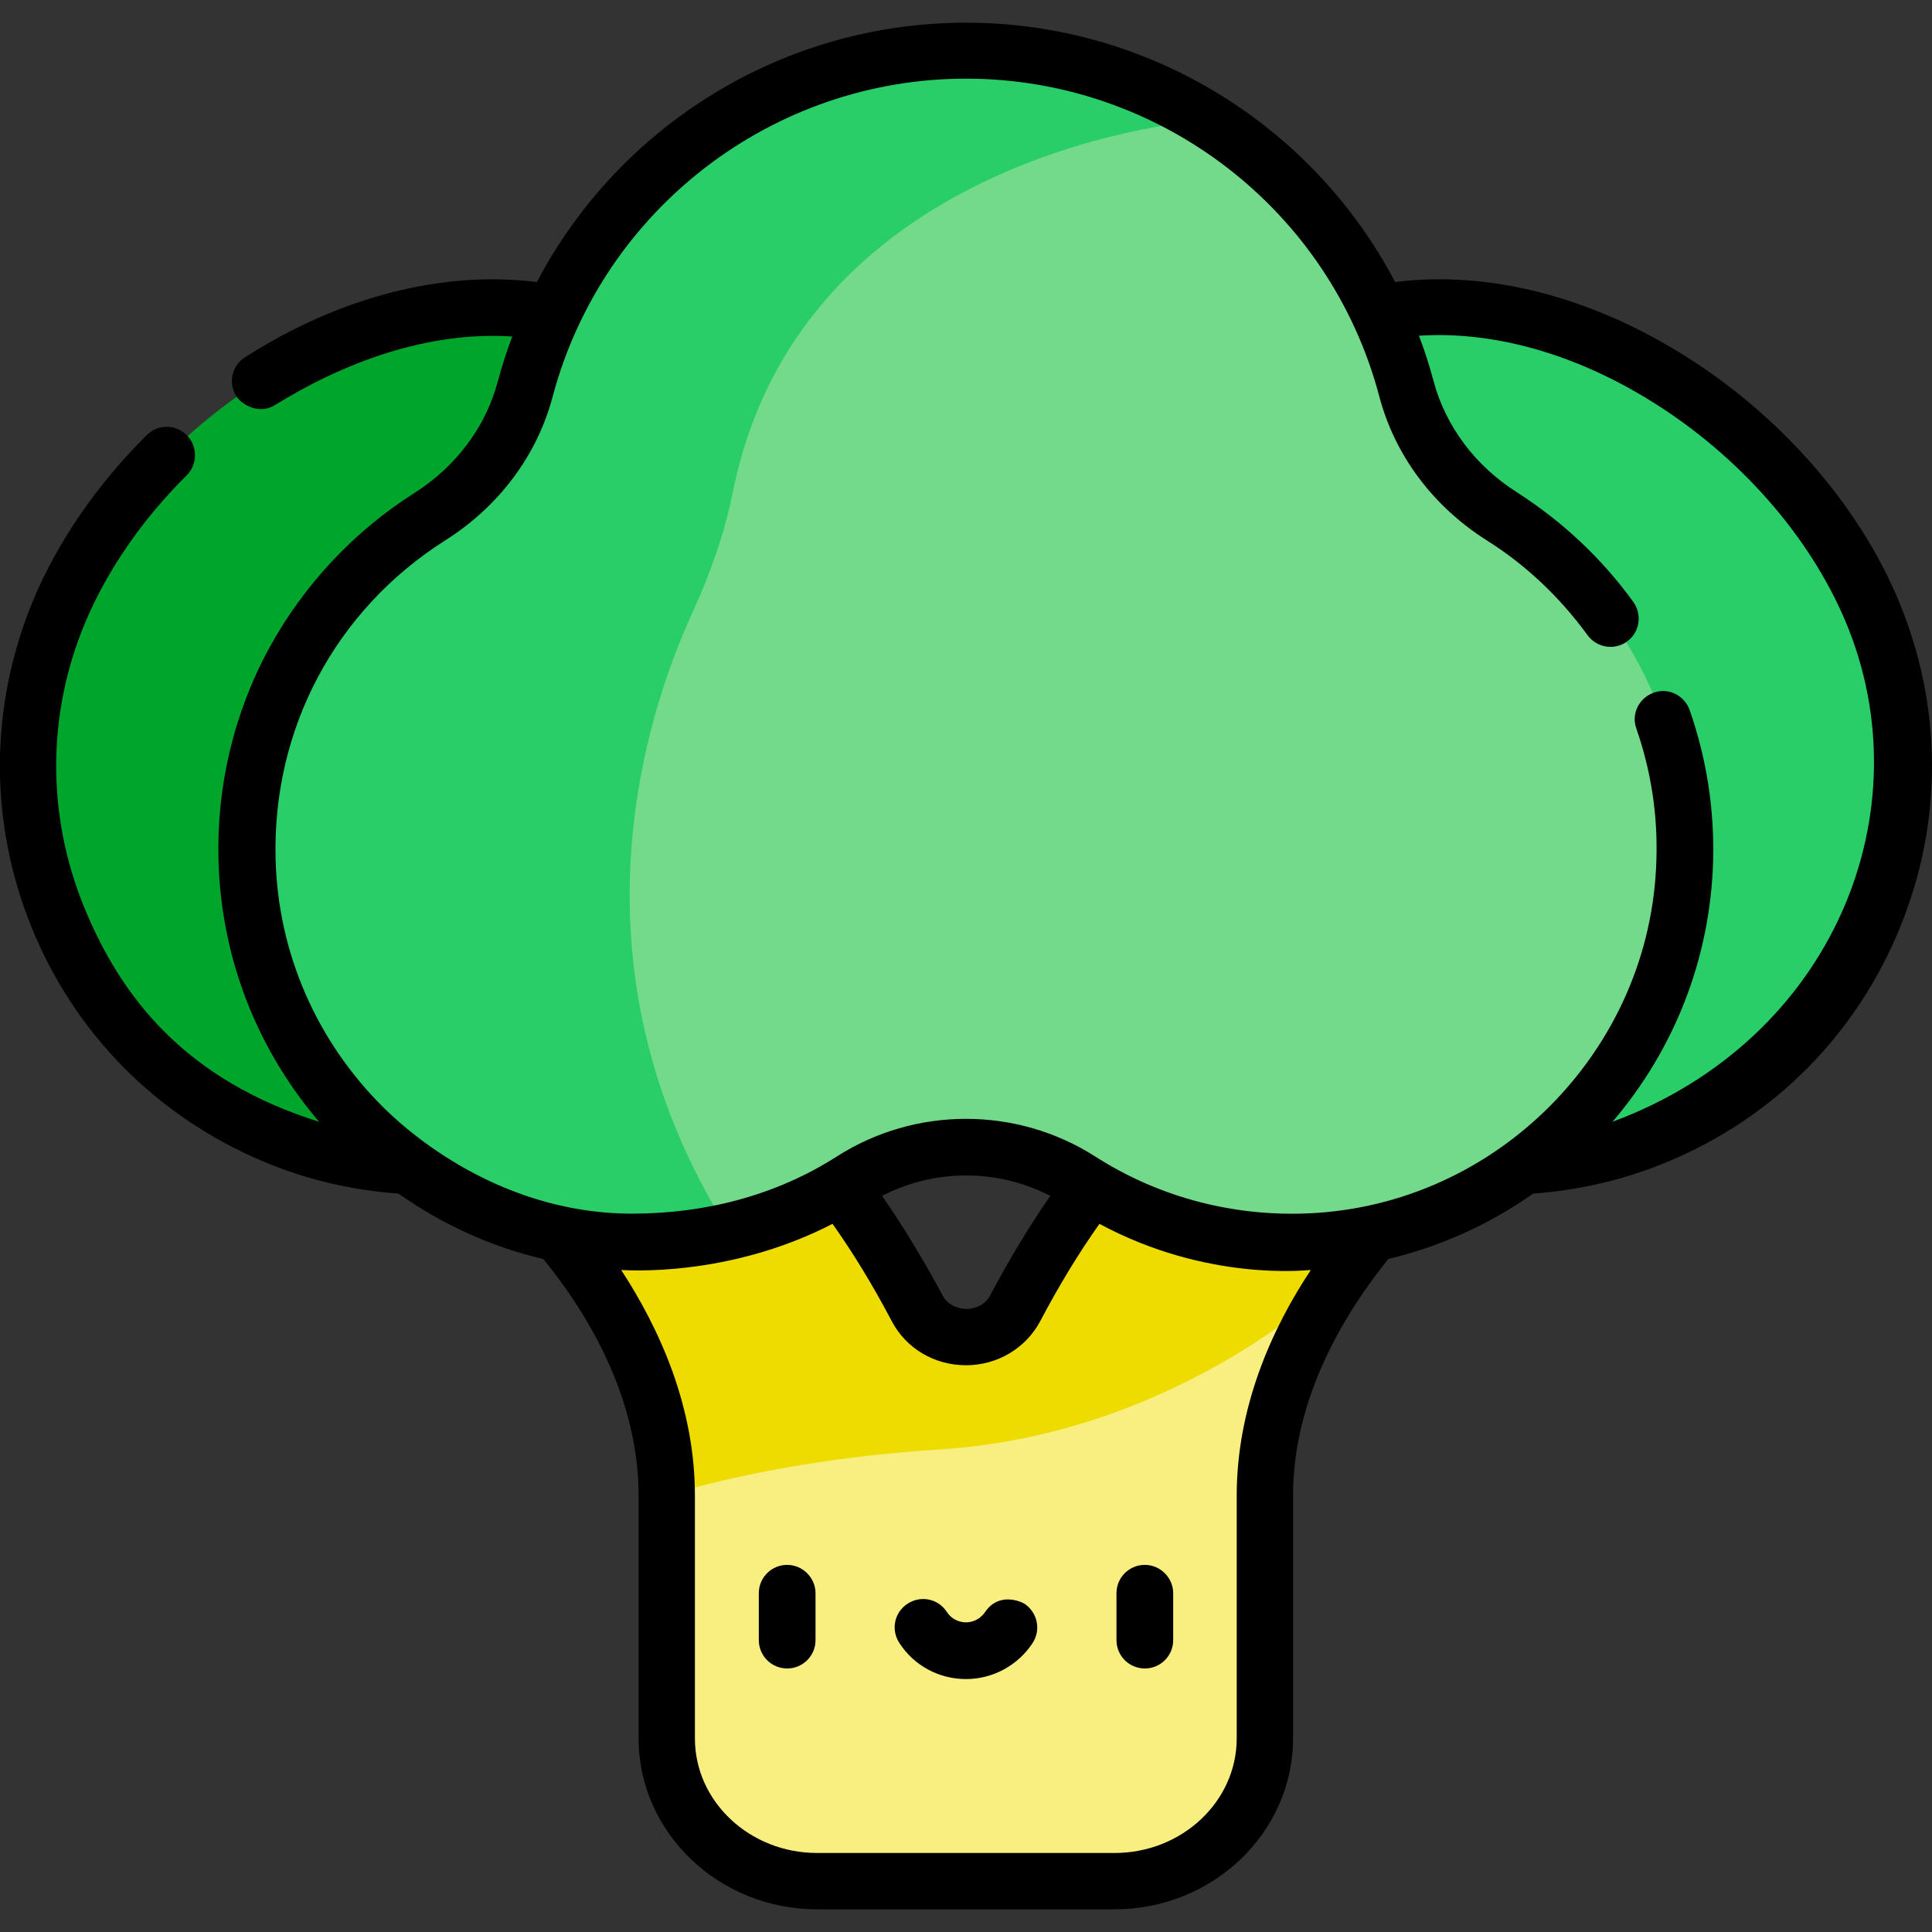 <?xml version="1.0" encoding="utf-8"?>
<!-- Generator: Adobe Illustrator 25.3.1, SVG Export Plug-In . SVG Version: 6.00 Build 0)  -->
<svg version="1.1" id="Layer_1" xmlns="http://www.w3.org/2000/svg" xmlns:xlink="http://www.w3.org/1999/xlink" x="0px" y="0px"
	 viewBox="0 0 511 511" style="enable-background:new 0 0 511 511;" xml:space="preserve">
<rect x="0" y="0" width="511" height="511" fill="#333333" stroke="none"/>
<style type="text/css">
	.st0{fill:#00A62C;}
	.st1{fill:#29CE69;}
	.st2{fill:#F9EE80;}
	.st3{fill:#EEDB00;}
	.st4{fill:#73DA8C;}
</style>
<path class="st0" d="M161.9,87.5c53.9,22.7,71.7,102.4,49.1,156.3c-22.7,53.9-84.8,79.2-138.6,56.5c-53.9-22.7-79.2-84.8-56.5-138.6
	C38.5,107.7,108,64.8,161.9,87.5z"/>
<path class="st1" d="M349.1,87.5c-53.9,22.7-71.7,102.4-49,156.3c22.7,53.9,84.8,79.2,138.6,56.5s79.2-84.8,56.5-138.6
	C472.5,107.7,403,64.8,349.1,87.5z"/>
<path class="st2" d="M325.5,282.7c-25.2,10.5-45,40.5-57.1,63.4c-5.3,10.2-20.6,10.2-25.9,0c-12-22.9-31.8-52.9-57.1-63.4
	c0,0.7-53.1,27.8-53.1,27.8s44,36.1,44,85.1v64.2c0,20.8,17.8,37.7,39.8,37.7h78.7c22,0,39.8-16.9,39.8-37.7v-64.2
	c0-49,44-85.1,44-85.1S325.5,283.4,325.5,282.7z"/>
<path class="st3" d="M378.6,310.5c0,0-53.1-27.1-53.1-27.8c-25.2,10.5-45,40.5-57.1,63.4c-5.3,10.2-20.6,10.2-25.9,0
	c-12-22.9-31.8-52.9-57.1-63.4c0,0.7-53.1,27.8-53.1,27.8s44,36.1,44,85.1c0,0,27.9-9.4,71.8-12.2c64.7-4,106.1-45.5,106.1-45.5
	C366,320.9,378.6,310.5,378.6,310.5z"/>
<path class="st4" d="M397.2,136.7c-12.3-7.8-21.5-19.7-25.2-33.7c-13.7-51.5-60.7-89.5-116.6-89.5s-102.8,38-116.6,89.5
	c-3.7,14-12.9,25.9-25.2,33.7c-29.9,19-49.5,52.8-48.4,91.1c1.7,55,46.7,99.6,101.7,100.7c21.5,0.5,41.5-5.6,58.3-16.3
	c18.3-11.7,42-11.7,60.4,0c16.8,10.7,36.8,16.8,58.3,16.3c55-1.2,100-45.8,101.7-100.7C446.8,189.5,427.2,155.6,397.2,136.7z"/>
<path class="st1" d="M255.5,13.5c-55.9,0-102.8,38-116.6,89.5c-3.7,14-12.9,25.9-25.2,33.7c-29.9,19-49.5,52.8-48.4,91.1
	c1.7,55,46.7,99.6,101.7,100.8c9,0.2,17.7-0.7,26-2.7c-43.6-68.7-23.2-134.8-9.8-164c4.7-10.3,8.5-21,10.7-32.1
	c18.5-90.6,123.9-98,125.5-98.1C300.9,20.2,279,13.5,255.5,13.5z"/>
<path d="M302.8,413.9c-4.1,0-7.5,3.3-7.5,7.5v12.4c0,4.1,3.3,7.5,7.5,7.5c4.1,0,7.5-3.3,7.5-7.5v-12.4
	C310.3,417.3,306.9,413.9,302.8,413.9z"/>
<path d="M208.2,413.9c-4.1,0-7.5,3.3-7.5,7.5v12.4c0,4.1,3.3,7.5,7.5,7.5c4.1,0,7.5-3.3,7.5-7.5v-12.4
	C215.7,417.3,212.3,413.9,208.2,413.9z"/>
<path d="M271,424.2c-1.3-0.8-6.9-3-10.4,2.1c-1.7,2.5-4.1,2.8-5.1,2.8c-1,0-3.5-0.3-5.1-2.8c-2.3-3.5-6.9-4.4-10.4-2.1
	c-3.5,2.3-4.4,6.9-2.1,10.4c3.9,6,10.5,9.5,17.6,9.5c7.1,0,13.7-3.6,17.6-9.5C275.4,431.1,274.4,426.5,271,424.2z"/>
<path d="M502.1,158.7c-10.6-25.3-31.3-48.9-56.8-64.8c-25-15.6-51.9-22.4-76.3-19.3C347.2,33.1,303.8,6,255.5,6S163.8,33.1,142,74.6
	c-24.8-3.1-52,3.8-77.2,19.9c-3.5,2.2-4.5,6.8-2.3,10.3c1.4,2.2,6,5,10.3,2.3c20.9-12.9,42.6-19.4,62.7-18.1
	c-1.5,3.9-2.8,8-3.9,12.1c-3.2,11.9-11,22.3-22,29.3c-16.1,10.2-29.3,24.4-38.4,41c-9.4,17.3-14,36.8-13.4,56.6
	c0.8,25.4,10.1,49.4,26.6,68.7c-35.1-11-52.3-32.6-62.2-56.9c-9.9-24.3-9.8-51.1,0.4-75.3c5.8-13.7,15-27.1,26.8-38.8
	c2.9-2.9,2.9-7.7,0-10.6c-2.9-2.9-7.6-3-10.6,0c-13.1,13-23.5,28.1-30,43.6C-2.8,186.6-3,217.4,8.4,245.4c11.4,28,33.1,49.9,61,61.7
	c11.5,4.9,23.6,7.7,36,8.6c11.6,8.2,24.6,14.1,38.3,17.3c11.9,14.6,25.2,36.8,25.2,62.6v64.2c0,24.9,21.2,45.2,47.2,45.2h78.7
	c26,0,47.2-20.3,47.2-45.2v-64.2c0-25.8,13.5-48.1,25.2-62.6c13.7-3.3,26.7-9.1,38.3-17.3c12.3-0.9,24.4-3.7,36-8.6
	c27.9-11.7,49.6-33.7,61-61.7C514,217.4,513.8,186.6,502.1,158.7z M327.1,395.6v64.2c0,16.7-14.5,30.3-32.3,30.3h-78.7
	c-17.8,0-32.3-13.6-32.3-30.3v-64.2c0-23.4-9.2-43.9-19.5-59.7c0.8,0,28,2.2,55.9-12.2c5.4,7.6,10.7,16.3,15.7,25.8
	c3.8,7.2,11.3,11.6,19.6,11.6c8.3,0,15.8-4.5,19.6-11.6c5-9.5,10.3-18.2,15.7-25.8c28.6,15.4,55,12.2,55.9,12.2
	C336.3,351.6,327.1,372.2,327.1,395.6z M233.3,316.3c13.9-7.2,30.6-7.2,44.5,0c-5.5,7.9-10.8,16.7-15.9,26.3
	c-1.8,3.4-5.3,3.6-6.3,3.6c-1,0-4.6-0.3-6.3-3.6C244.1,333,238.8,324.2,233.3,316.3z M426.5,296.7c16.5-19.3,25.8-43.3,26.6-68.7
	c0.4-13.8-1.7-27.3-6.2-40.2c-1.4-3.9-5.6-6-9.5-4.6c-3.9,1.4-6,5.6-4.6,9.5c3.9,11.2,5.7,22.9,5.3,34.8
	c-0.7,24.7-10.9,47.9-28.6,65.5c-17.7,17.5-41,27.5-65.7,28c-19.3,0.4-38-4.8-54.1-15.1c-20.8-13.3-47.6-13.3-68.4,0
	c-16.1,10.3-34.8,15.1-54.1,15.1c-37.6,0-62.5-24.9-65.7-28c-17.7-17.5-27.9-40.8-28.6-65.5c-1-34.5,15.7-66.1,44.9-84.6
	c14.2-9,24.3-22.5,28.4-38.1c13.2-49.4,58.1-84,109.3-84s96.2,34.5,109.3,84c4.1,15.6,14.2,29.1,28.4,38.1
	c10.5,6.6,19.4,15.1,26.7,25.1c2.4,3.3,7.1,4.1,10.4,1.7c3.4-2.4,4.1-7.1,1.7-10.5c-8.4-11.6-18.8-21.3-30.8-29
	c-11-7-18.8-17.4-22-29.3c-1.1-4.1-2.4-8.2-3.9-12.1c19.8-1.3,41.5,4.8,61.9,17.6c22.9,14.3,41.4,35.4,50.9,57.9
	C509.3,214.5,485,275,426.5,296.7z"/>
</svg>
